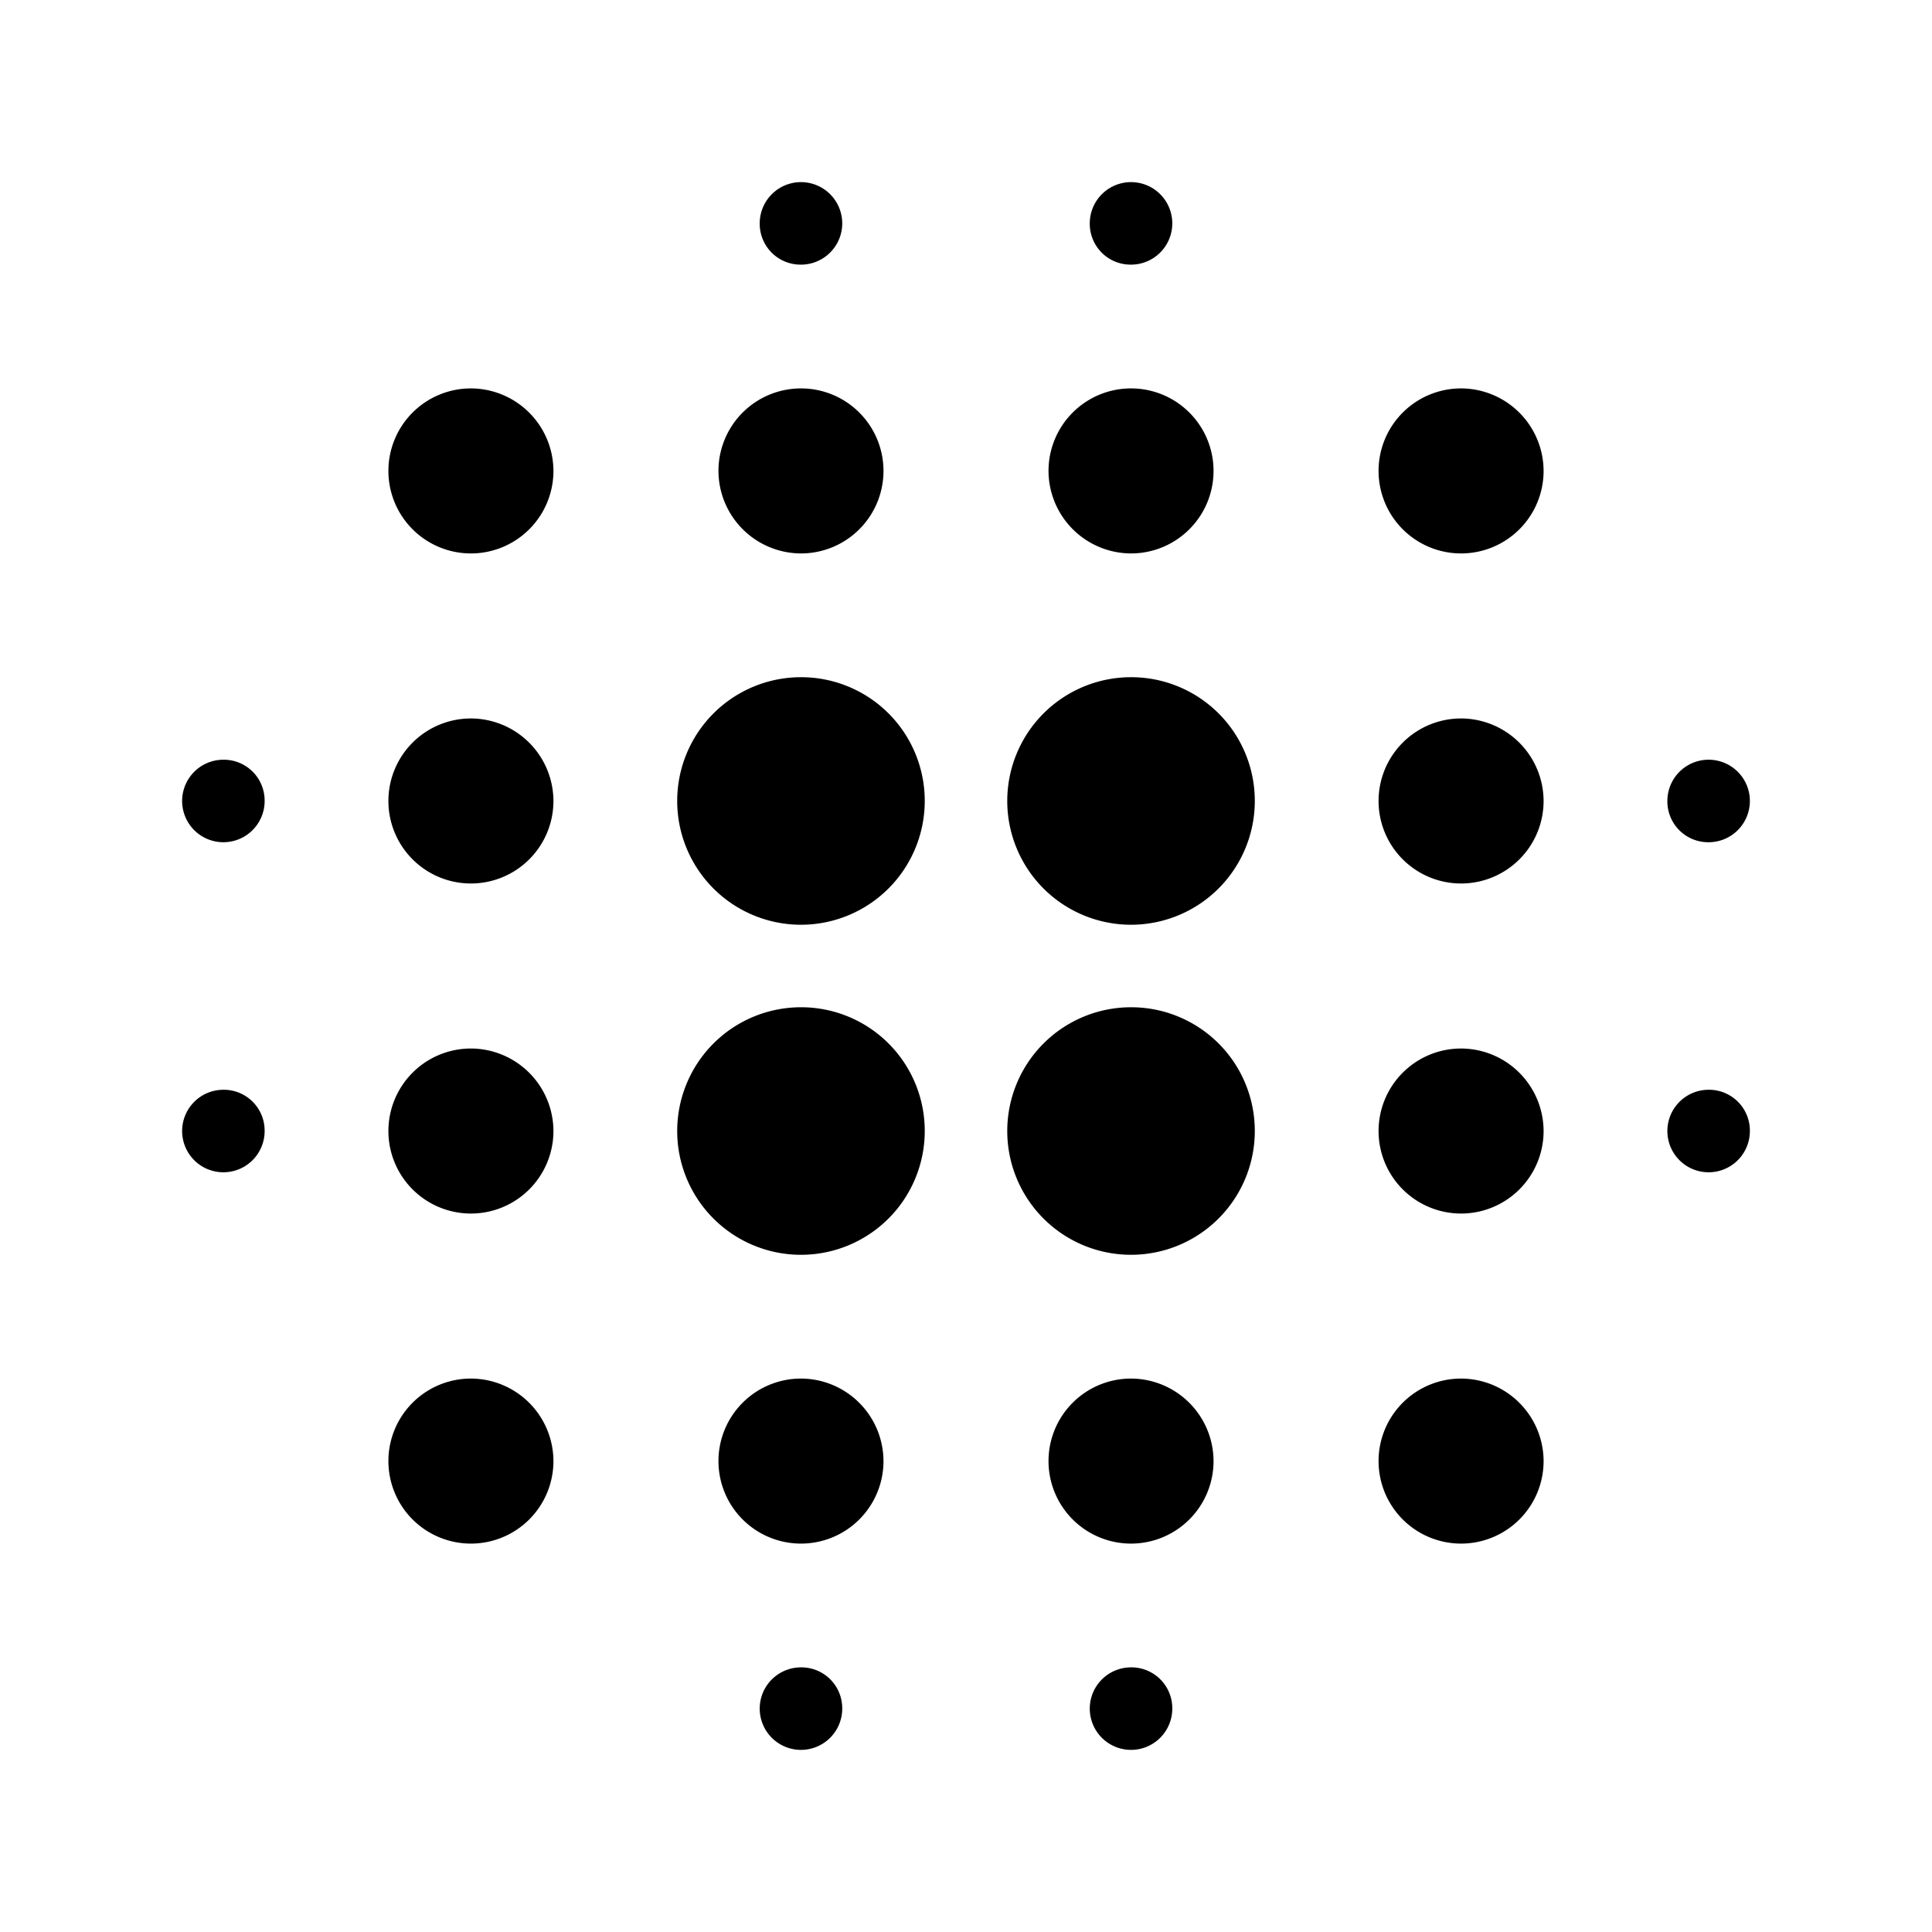 <svg height="1000" viewBox="0 0 1000 1000" width="1000" xmlns="http://www.w3.org/2000/svg"><defs><style>.a{fill:none;}</style></defs><title>vlp</title><path d="M243.747,542.709a42.709,42.709,0,1,0,42.709,42.709A42.834,42.834,0,0,0,243.747,542.709Zm0,170.835a42.709,42.709,0,1,0,42.709,42.709A42.834,42.834,0,0,0,243.747,713.544Zm0-341.67a42.709,42.709,0,1,0,42.709,42.709A42.834,42.834,0,0,0,243.747,371.874ZM115.621,393.228a21.354,21.354,0,1,0,21.354,21.354A21.147,21.147,0,0,0,115.621,393.228ZM243.747,201.039a42.709,42.709,0,1,0,42.709,42.709A42.834,42.834,0,0,0,243.747,201.039ZM884.379,435.937a21.354,21.354,0,1,0-21.354-21.354A21.147,21.147,0,0,0,884.379,435.937ZM585.418,286.456a42.709,42.709,0,1,0-42.709-42.709A42.834,42.834,0,0,0,585.418,286.456Zm0-149.481a21.354,21.354,0,1,0-21.354-21.354A21.147,21.147,0,0,0,585.418,136.975ZM115.621,564.063a21.354,21.354,0,1,0,21.354,21.354A21.147,21.147,0,0,0,115.621,564.063ZM414.582,863.025a21.354,21.354,0,1,0,21.354,21.354A21.147,21.147,0,0,0,414.582,863.025Zm0-726.049a21.354,21.354,0,1,0-21.354-21.354A21.147,21.147,0,0,0,414.582,136.975Zm0,149.481a42.709,42.709,0,1,0-42.709-42.709A42.834,42.834,0,0,0,414.582,286.456Zm0,234.898a64.063,64.063,0,1,0,64.063,64.063A63.977,63.977,0,0,0,414.582,521.354Zm341.67,21.354a42.709,42.709,0,1,0,42.709,42.709A42.834,42.834,0,0,0,756.253,542.709Zm0,170.835a42.709,42.709,0,1,0,42.709,42.709A42.834,42.834,0,0,0,756.253,713.544Zm0-341.67a42.709,42.709,0,1,0,42.709,42.709A42.834,42.834,0,0,0,756.253,371.874Zm0-170.835a42.709,42.709,0,1,0,42.709,42.709A42.834,42.834,0,0,0,756.253,201.039ZM884.379,564.063a21.354,21.354,0,1,0,21.354,21.354A21.147,21.147,0,0,0,884.379,564.063ZM585.418,713.544a42.709,42.709,0,1,0,42.709,42.709A42.834,42.834,0,0,0,585.418,713.544Zm0,149.481a21.354,21.354,0,1,0,21.354,21.354A21.147,21.147,0,0,0,585.418,863.025ZM414.582,350.519a64.063,64.063,0,1,0,64.063,64.063A63.977,63.977,0,0,0,414.582,350.519Zm0,363.025a42.709,42.709,0,1,0,42.709,42.709A42.834,42.834,0,0,0,414.582,713.544ZM585.418,521.354a64.063,64.063,0,1,0,64.063,64.063A63.977,63.977,0,0,0,585.418,521.354Zm0-170.835a64.063,64.063,0,1,0,64.063,64.063A63.977,63.977,0,0,0,585.418,350.519Z"/></svg>